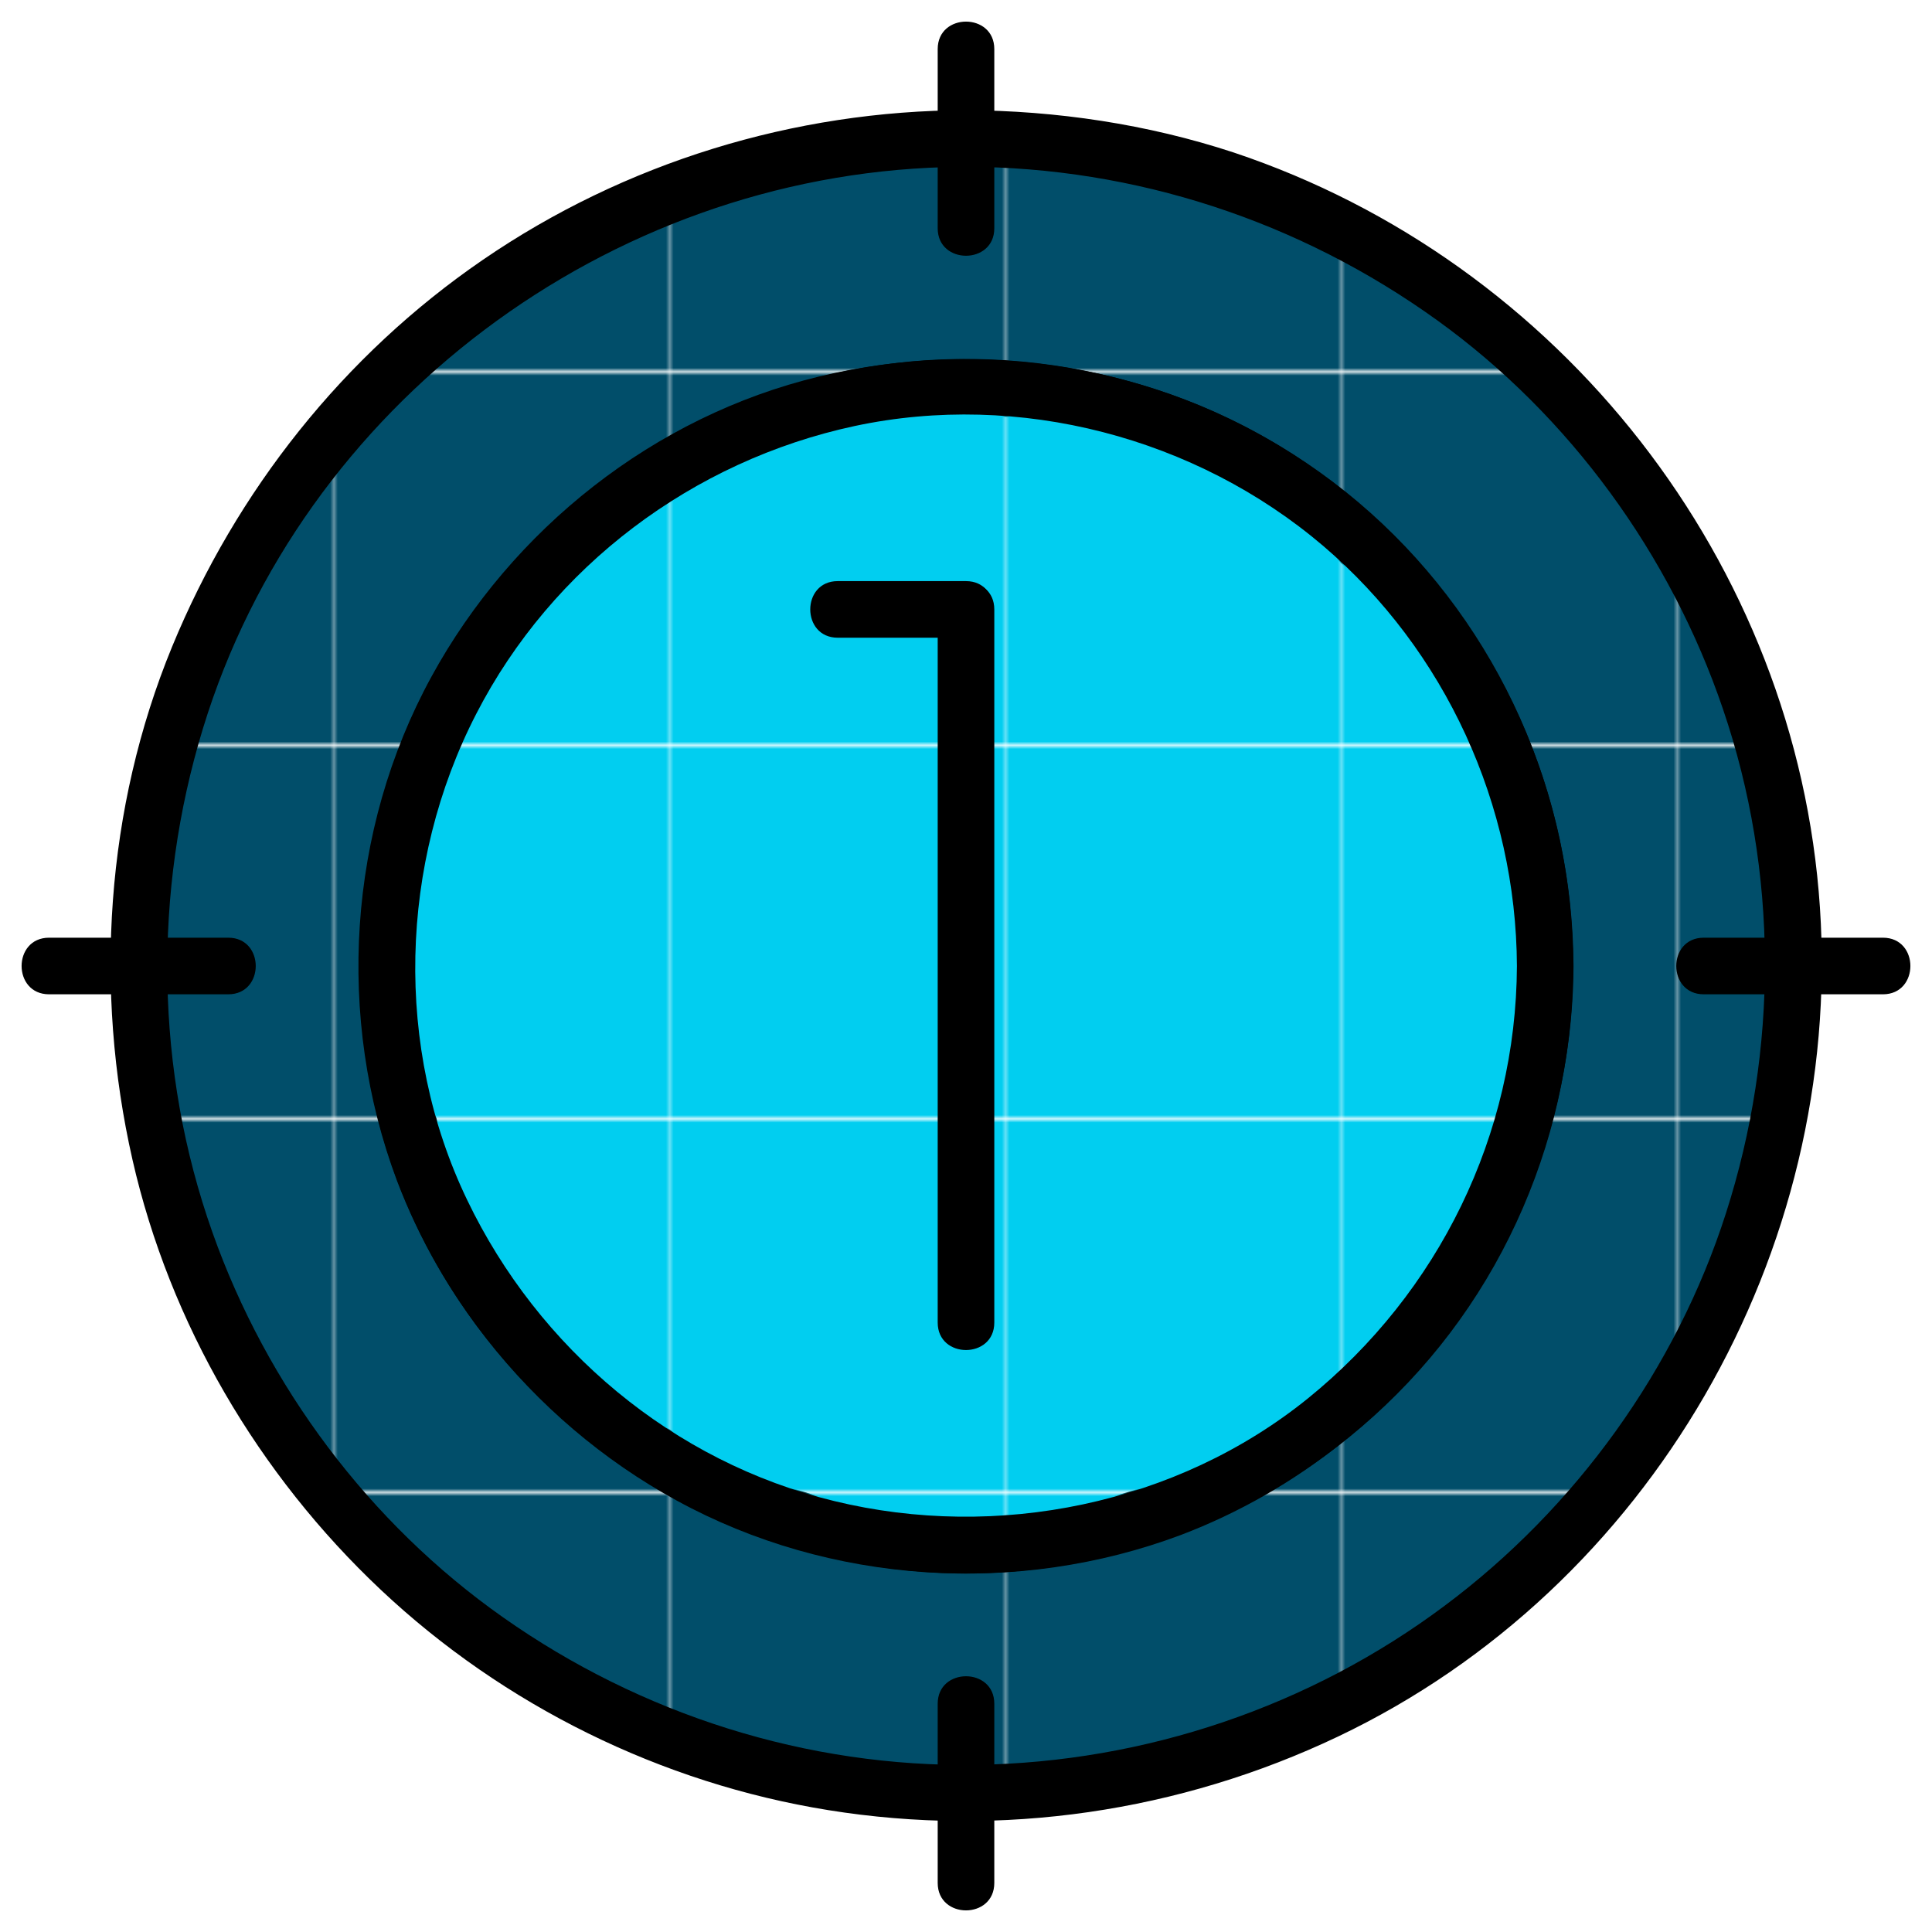 <?xml version="1.0" encoding="utf-8"?>
<!-- Generator: Adobe Illustrator 18.0.0, SVG Export Plug-In . SVG Version: 6.00 Build 0)  -->
<!DOCTYPE svg PUBLIC "-//W3C//DTD SVG 1.1//EN" "http://www.w3.org/Graphics/SVG/1.1/DTD/svg11.dtd">
<svg version="1.1" id="Layer_1" xmlns="http://www.w3.org/2000/svg" xmlns:xlink="http://www.w3.org/1999/xlink" x="0px" y="0px"
	 viewBox="0 0 512 512" enable-background="new 0 0 512 512" xml:space="preserve">
<pattern  width="88.6" height="98.2" patternUnits="userSpaceOnUse" id="New_Pattern_Swatch_13" viewBox="0 -98.2 88.6 98.2" overflow="visible">
	<g>
		<polygon fill="none" points="0,0 88.6,0 88.6,-98.2 0,-98.2 		"/>
		<polygon fill="#014E6A" points="88.6,0 0,0 0,-98.2 88.6,-98.2 		"/>
	</g>
</pattern>
<pattern  width="88.6" height="98.2" patternUnits="userSpaceOnUse" id="New_Pattern_Swatch_15" viewBox="0 -98.2 88.6 98.2" overflow="visible">
	<g>
		<polygon fill="none" points="0,0 88.6,0 88.6,-98.2 0,-98.2 		"/>
		<polygon fill="#01CEF0" points="88.6,0 0,0 0,-98.2 88.6,-98.2 		"/>
	</g>
</pattern>
<g>
	<g>
		<path fill="url(#New_Pattern_Swatch_13)" d="M256,36.7C134.9,36.7,36.7,134.9,36.7,256S134.9,475.3,256,475.3
			S475.3,377.1,475.3,256S377.1,36.7,256,36.7z M256,409.5c-84.8,0-153.5-68.7-153.5-153.5S171.2,102.5,256,102.5
			S409.5,171.2,409.5,256S340.8,409.5,256,409.5z"/>
		<g>
			<path d="M256,402c-44.7-0.2-86.5-20.7-114.6-55.4c-28.1-34.8-37.7-82.3-27.2-125.5c10.3-42.7,40.4-78.4,79.8-97.3
				c40.3-19.4,89.2-18,128.8,2.4c39.1,20.1,67.1,57.4,76.3,100.3c9.3,43.6-3,90.4-31.8,124.2C339.6,383.1,298.6,401.8,256,402
				c-9.7,0-9.7,15,0,15c45.7-0.2,89.6-19.7,120.1-53.8c30.7-34.3,45.2-81,39.6-126.6c-5.5-45.4-30.4-86-67.5-112.4
				c-37.6-26.9-86.5-35.2-131.2-24.4c-43.6,10.5-81.3,40.4-102.7,79.6c-22.2,40.6-25.3,90.3-9.1,133.5
				C128.8,375,189.7,416.7,256,417C265.7,417,265.7,402,256,402z"/>
			<path d="M256,29.2c-45.6,0.1-90.5,13.9-128.1,39.7c-36.9,25.3-65.3,61.2-82.3,102.5C28,214.2,24.9,262.4,35.1,307.3
				c9.9,43.5,33.4,83.5,65.8,114c32.6,30.7,74.4,51.3,118.6,58.4c45.9,7.4,93.1,0.5,135.1-19.5c82.8-39.4,133.8-128.5,127.7-219.7
				c-6.1-91.4-68.8-171.2-155.4-200.1C304.1,32.9,279.9,29.3,256,29.2c-9.7,0-9.7,15,0,15c44.9,0.1,88.4,14.4,124.9,40.7
				c35.1,25.3,61.8,62.1,75.7,103c14.7,43.1,14.7,90.3,0.8,133.6c-13.2,41.2-39.8,78.1-74.5,104c-35.8,26.8-79.5,41.5-124.1,42.2
				c-44.9,0.7-88.9-13.3-125.5-39.1c-35.4-24.9-62.6-61.3-77-102c-15.2-42.9-15.8-90.1-2.5-133.6C80,107.2,161,46.8,250.4,44.3
				c1.9-0.1,3.8-0.1,5.6-0.1C265.7,44.2,265.7,29.2,256,29.2z"/>
		</g>
	</g>
	<g>
		<path fill="url(#New_Pattern_Swatch_15)" d="M409.5,256c0,84.8-68.7,153.5-153.5,153.5S102.5,340.8,102.5,256
			S171.2,102.5,256,102.5S409.5,171.2,409.5,256z"/>
		<g>
			<path d="M402,256c-0.2,44.7-20.7,86.5-55.4,114.6c-34.8,28.1-82.3,37.7-125.5,27.2c-42.7-10.3-78.4-40.4-97.3-79.8
				c-19.4-40.3-18-89.2,2.4-128.8c20.1-39.1,57.4-67.1,100.3-76.3c43.6-9.3,90.4,3,124.2,31.8C383.1,172.4,401.8,213.4,402,256
				c0,9.7,15,9.7,15,0c-0.2-45.7-19.7-89.6-53.8-120.1c-34.3-30.7-81-45.2-126.6-39.6c-45.4,5.5-86,30.4-112.4,67.5
				c-26.9,37.6-35.2,86.5-24.4,131.2c10.5,43.6,40.4,81.3,79.6,102.7c40.6,22.2,90.3,25.3,133.5,9.1C375,383.2,416.7,322.3,417,256
				C417,246.3,402,246.3,402,256z"/>
		</g>
	</g>
	<g>
		<g>
			<path d="M248.5,13c0,15.8,0,31.7,0,47.5c0,9.7,15,9.7,15,0c0-15.8,0-31.7,0-47.5C263.5,3.3,248.5,3.3,248.5,13L248.5,13z"/>
		</g>
	</g>
	<g>
		<g>
			<path d="M248.5,451.5c0,15.8,0,31.7,0,47.5c0,9.7,15,9.7,15,0c0-15.8,0-31.7,0-47.5C263.5,441.8,248.5,441.8,248.5,451.5
				L248.5,451.5z"/>
		</g>
	</g>
	<g>
		<g>
			<path d="M13,263.5c15.8,0,31.7,0,47.5,0c9.7,0,9.7-15,0-15c-15.8,0-31.7,0-47.5,0C3.3,248.5,3.3,263.5,13,263.5L13,263.5z"/>
		</g>
	</g>
	<g>
		<g>
			<path d="M499,248.5c-15.8,0-31.7,0-47.5,0c-9.7,0-9.7,15,0,15c15.8,0,31.7,0,47.5,0C508.7,263.5,508.7,248.5,499,248.5L499,248.5
				z"/>
		</g>
	</g>
</g>
<g>
	<g>
		<g>
			<path d="M248.5,161.5c0,49.7,0,99.5,0,149.2c0,13.3,0,26.5,0,39.8c0,9.7,15,9.7,15,0c0-49.7,0-99.5,0-149.2c0-13.3,0-26.5,0-39.8
				C263.5,151.8,248.5,151.8,248.5,161.5L248.5,161.5z"/>
		</g>
	</g>
	<g>
		<g>
			<path d="M222,169c11.3,0,22.7,0,34,0c9.7,0,9.7-15,0-15c-11.3,0-22.7,0-34,0C212.3,154,212.3,169,222,169L222,169z"/>
		</g>
	</g>
</g>
</svg>
